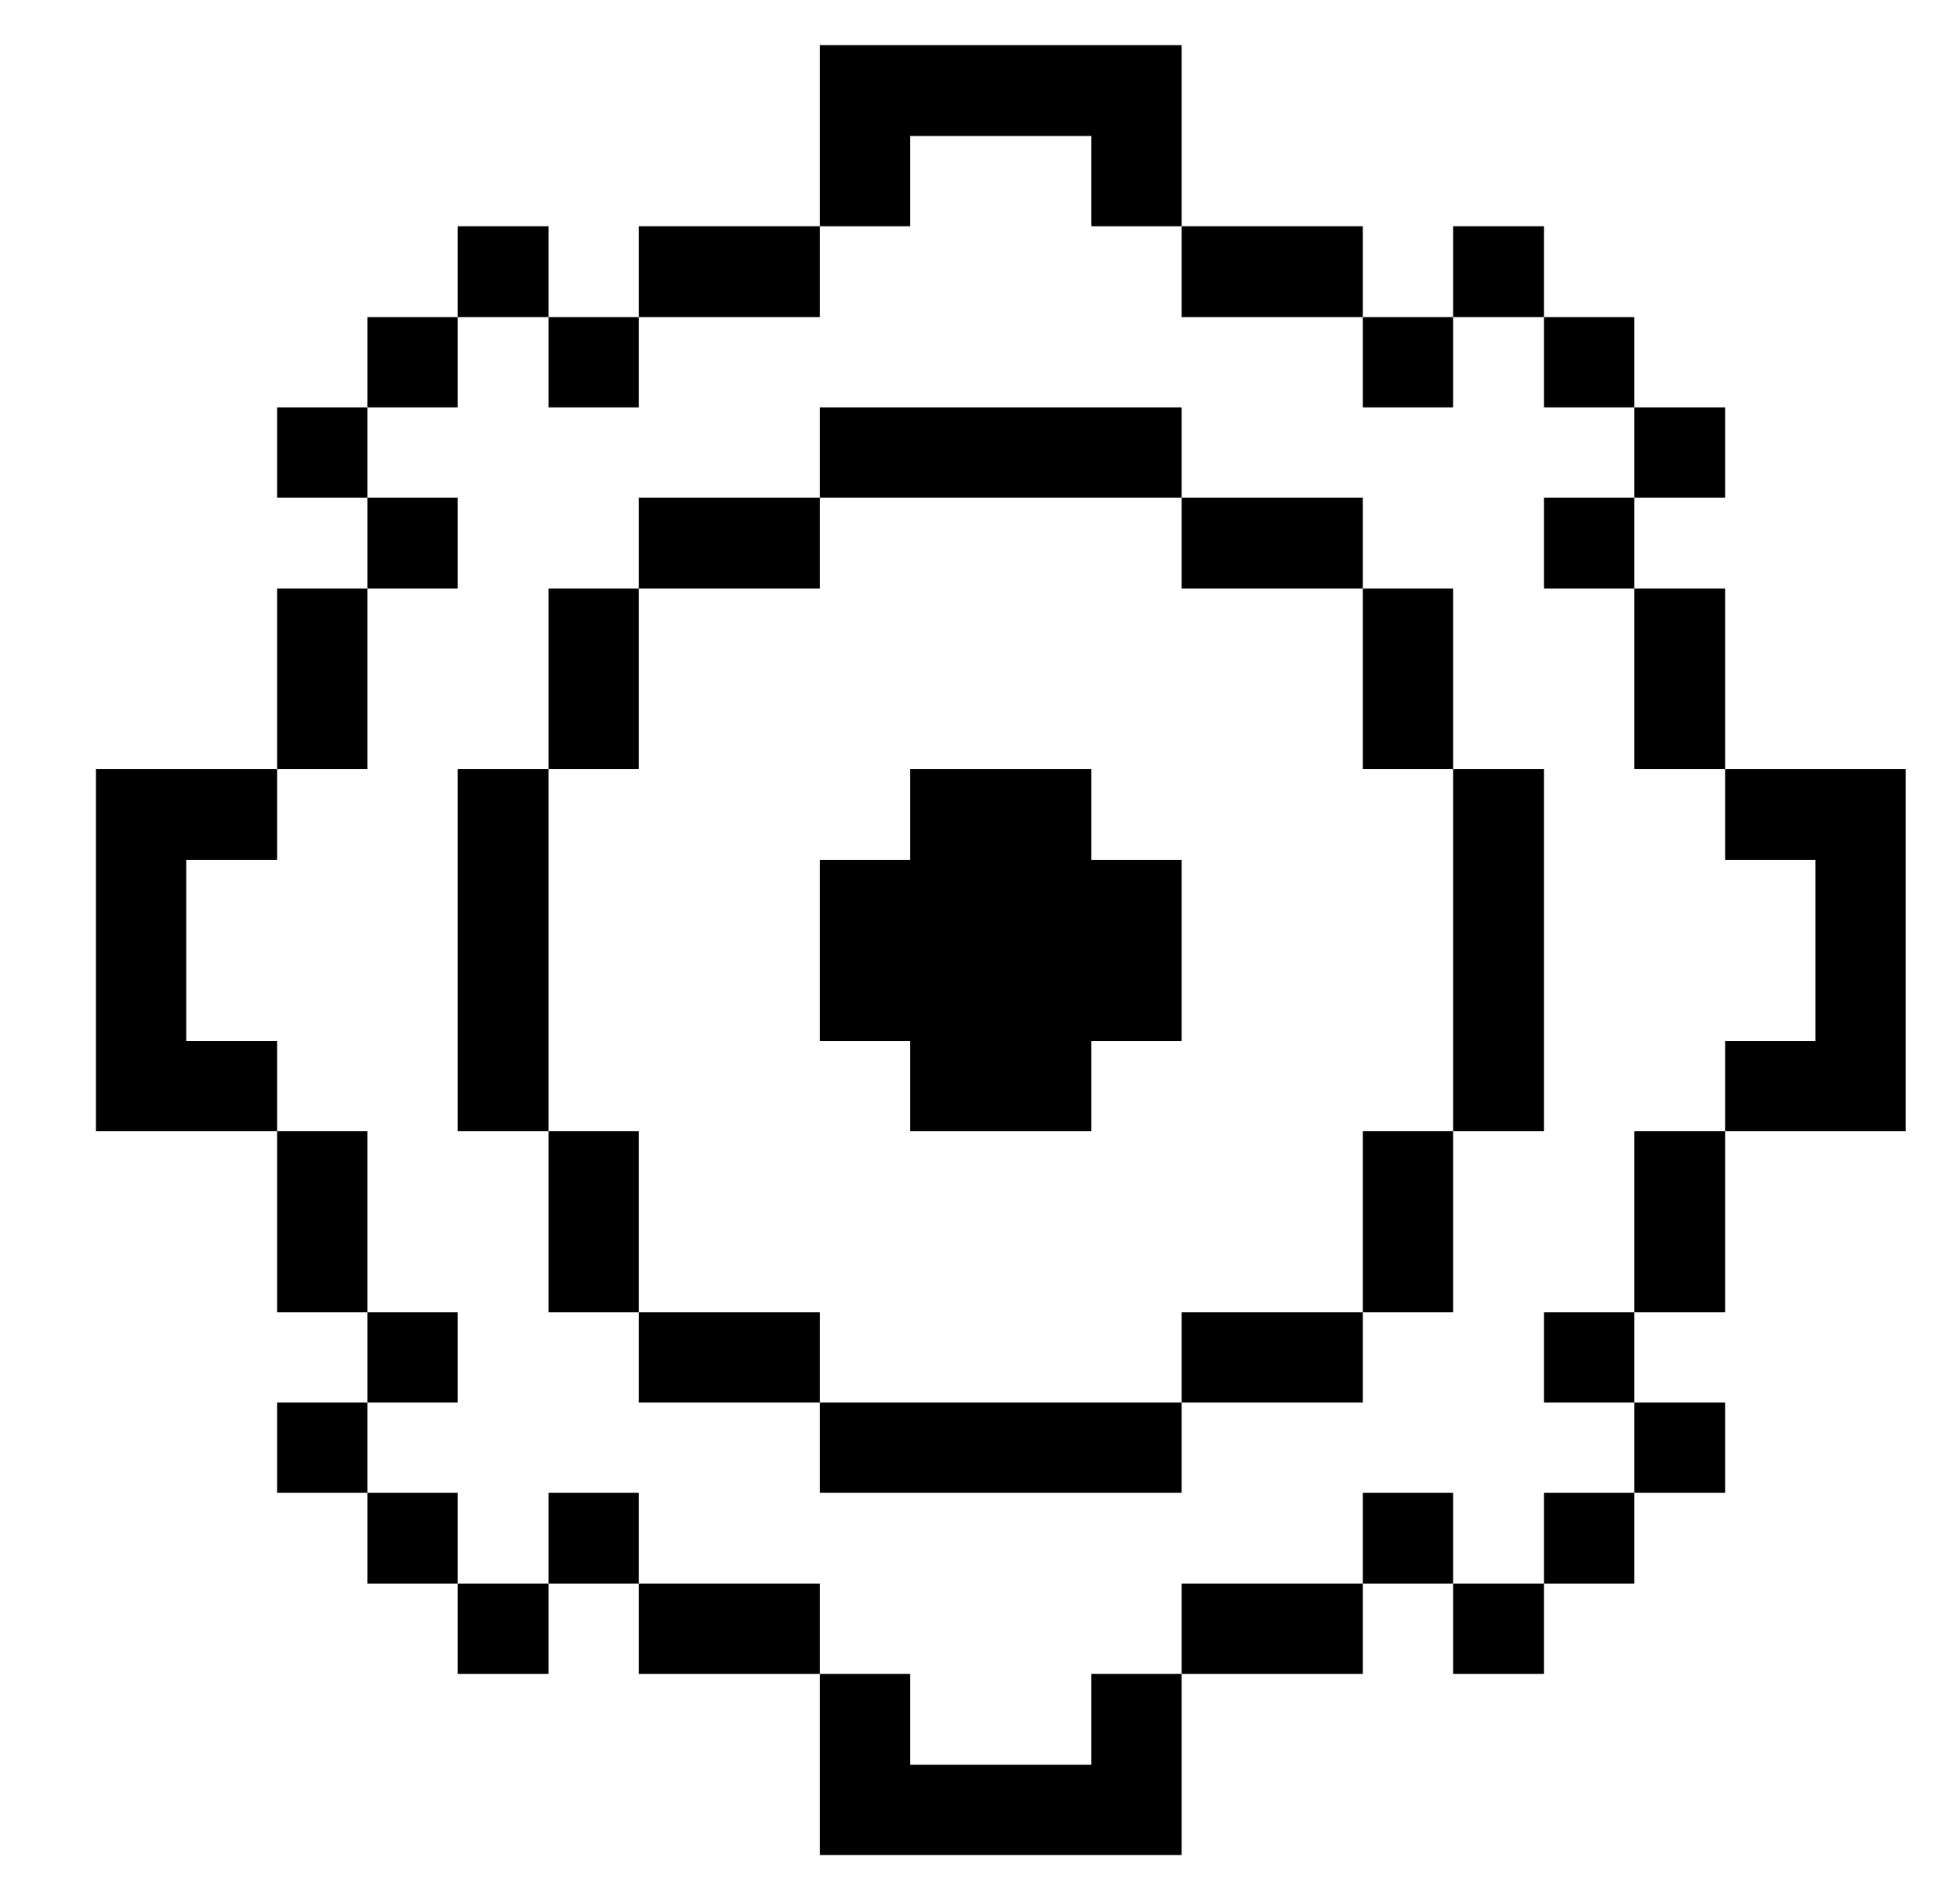 <svg width="33" height="32" viewBox="0 0 33 32" fill="black" xmlns="http://www.w3.org/2000/svg">
<g clip-path="url(#clip0_1128_11575)">
<path d="M30.565 14.48V17.53H29.045V19.05H32.085V12.95H29.045V14.48H30.565Z"/>
<path d="M29.045 23.62H27.515V25.14H29.045V23.62Z"/>
<path d="M29.045 19.05H27.515V22.1H29.045V19.05Z"/>
<path d="M29.045 9.91H27.515V12.95H29.045V9.91Z"/>
<path d="M29.045 6.86H27.515V8.38H29.045V6.86Z"/>
<path d="M27.515 25.14H25.995V26.67H27.515V25.14Z"/>
<path d="M27.515 22.1H25.995V23.62H27.515V22.1Z"/>
<path d="M27.515 8.38H25.995V9.91H27.515V8.38Z"/>
<path d="M27.515 5.34H25.995V6.86H27.515V5.34Z"/>
<path d="M25.995 26.67H24.465V28.19H25.995V26.67Z"/>
<path d="M25.995 12.95H24.465V19.05H25.995V12.95Z"/>
<path d="M25.995 3.81H24.465V5.34H25.995V3.81Z"/>
<path d="M24.465 25.14H22.945V26.67H24.465V25.14Z"/>
<path d="M24.465 19.05H22.945V22.1H24.465V19.05Z"/>
<path d="M24.465 9.91H22.945V12.95H24.465V9.91Z"/>
<path d="M24.465 5.34H22.945V6.86H24.465V5.34Z"/>
<path d="M22.945 26.67H19.895V28.19H22.945V26.67Z"/>
<path d="M22.945 22.1H19.895V23.62H22.945V22.1Z"/>
<path d="M22.945 8.38H19.895V9.91H22.945V8.38Z"/>
<path d="M22.945 3.81H19.895V5.34H22.945V3.81Z"/>
<path d="M18.375 29.72H15.325V28.19H13.805V31.24H19.895V28.19H18.375V29.72Z"/>
<path d="M19.895 23.62H13.805V25.14H19.895V23.62Z"/>
<path d="M15.325 19.05H18.375V17.53H19.895V14.48H18.375V12.95H15.325V14.48H13.805V17.53H15.325V19.05Z"/>
<path d="M19.895 6.86H13.805V8.38H19.895V6.86Z"/>
<path d="M15.325 2.29H18.375V3.81H19.895V0.76H13.805V3.81H15.325V2.29Z"/>
<path d="M13.805 26.67H10.755V28.19H13.805V26.67Z"/>
<path d="M13.805 22.1H10.755V23.62H13.805V22.1Z"/>
<path d="M13.805 8.38H10.755V9.91H13.805V8.38Z"/>
<path d="M13.805 3.81H10.755V5.34H13.805V3.81Z"/>
<path d="M10.755 25.14H9.235V26.67H10.755V25.14Z"/>
<path d="M10.755 19.05H9.235V22.1H10.755V19.05Z"/>
<path d="M10.755 9.91H9.235V12.95H10.755V9.91Z"/>
<path d="M10.755 5.34H9.235V6.86H10.755V5.34Z"/>
<path d="M9.235 26.67H7.705V28.19H9.235V26.67Z"/>
<path d="M9.235 12.95H7.705V19.05H9.235V12.95Z"/>
<path d="M9.235 3.81H7.705V5.34H9.235V3.81Z"/>
<path d="M7.705 25.14H6.185V26.67H7.705V25.14Z"/>
<path d="M7.705 22.1H6.185V23.62H7.705V22.1Z"/>
<path d="M7.705 8.38H6.185V9.91H7.705V8.38Z"/>
<path d="M7.705 5.34H6.185V6.86H7.705V5.34Z"/>
<path d="M6.185 23.62H4.665V25.14H6.185V23.62Z"/>
<path d="M6.185 19.05H4.665V22.1H6.185V19.05Z"/>
<path d="M6.185 9.91H4.665V12.95H6.185V9.91Z"/>
<path d="M6.185 6.86H4.665V8.38H6.185V6.86Z"/>
<path d="M4.665 17.53H3.135V14.48H4.665V12.95H1.615V19.05H4.665V17.53Z"/>
</g>
<defs>
<clipPath id="clip0_1128_11575">
<rect width="32" height="32" fill="white" transform="translate(0.85)"/>
</clipPath>
</defs>
</svg>
